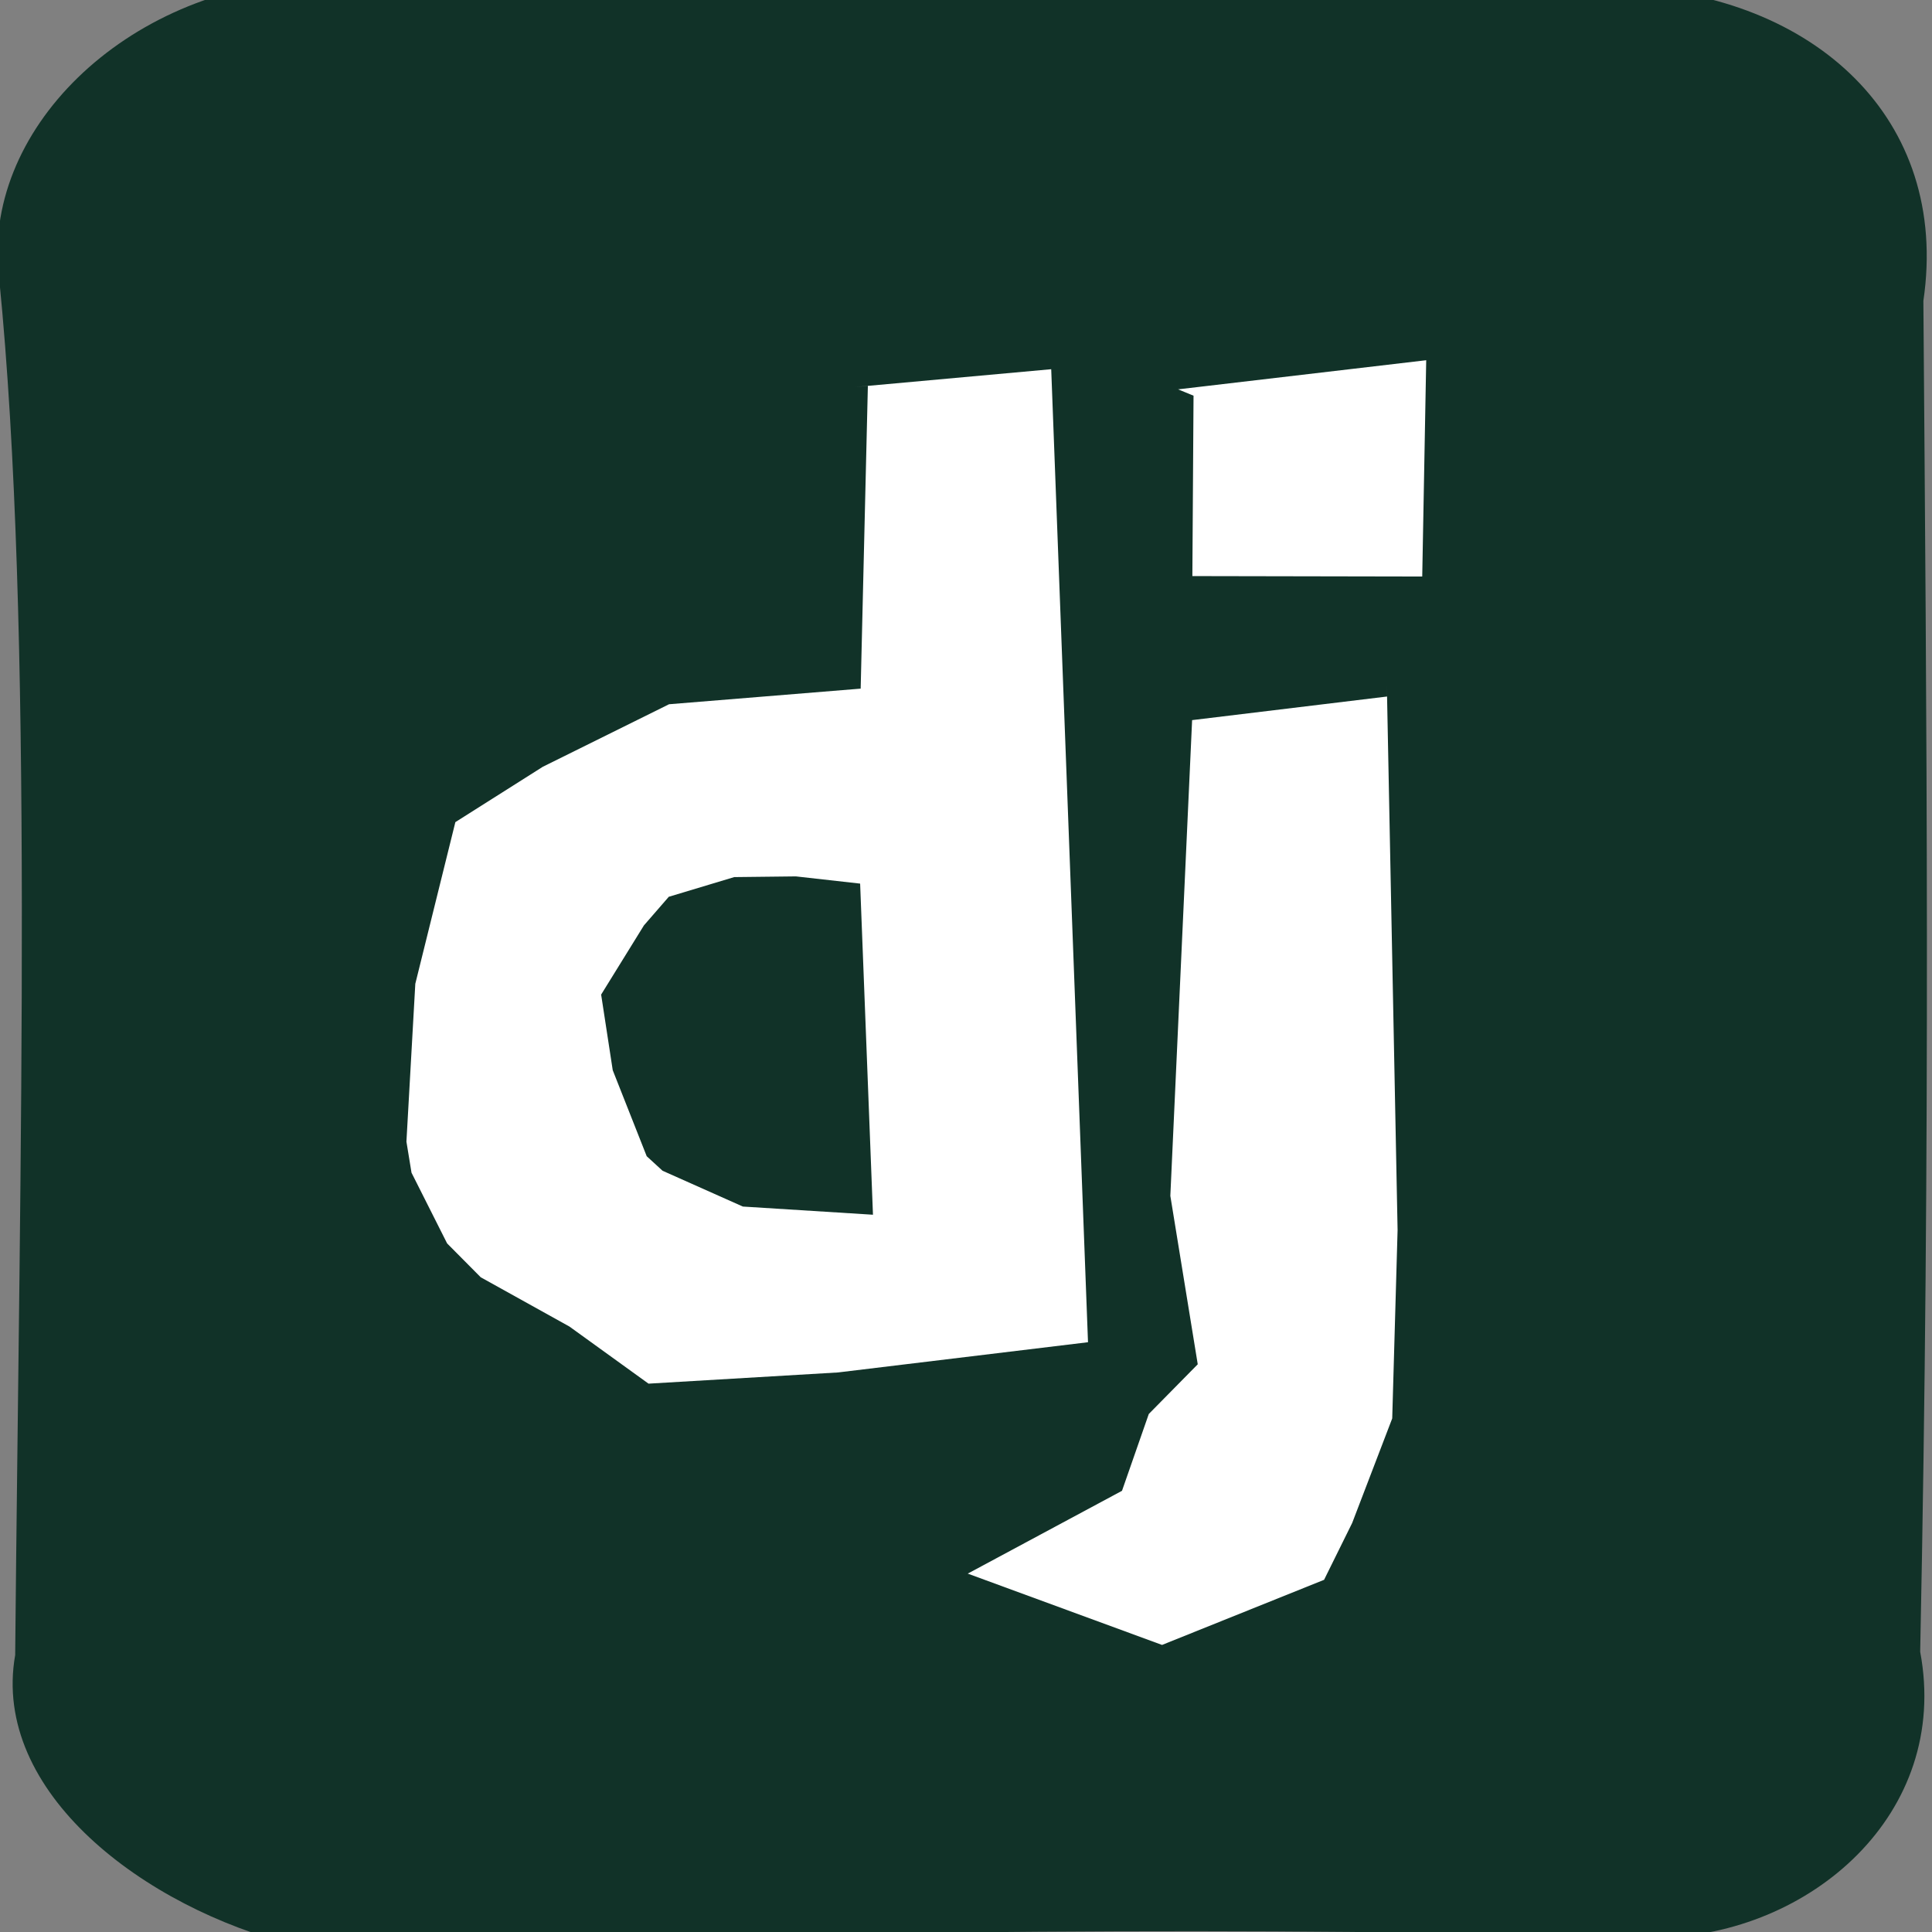 <svg viewBox="0 0 512 512" xmlns="http://www.w3.org/2000/svg">
  <rect x="0" y="0" width="512" height="512" fill="#808080" stroke="none"/>
  <g>
    <path
      d="M76.25 -0.043 C173.28 0.17, 261.024 -4.436, 430.404 -3.502 C480.629 -1.405, 516.825 31.375, 509.715 79.738 C510.537 189.406, 511.675 299.758, 508.869 437.741 C516.955 480.723, 479.666 512.82, 439.37 513.508 C329.36 510.421, 231.056 511.694, 78.233 515.554 C38.15 505.604, -2.384 474.867, 4.023 438.599 C5.262 304.44, 8.906 165.444, -0.203 74.023 C-5.337 35.037, 32.975 -3.063, 82.376 -5.448"
      stroke="none" stroke-width="0" fill="#113228"></path>
    <path
      d="M77.079 2.758 C199.801 10.012, 331.427 8.217, 435.629 2.269 M75.198 -1.756 C179.625 0.636, 279.601 1.979, 436.642 -1.487 M435.2 0 C483.581 1.706, 513.711 33.982, 513.397 73.103 M440.921 -3.279 C471.094 -4.141, 518.685 31.15, 505.47 72.603 M514.748 80.14 C515.334 149.16, 513.303 226.942, 509.37 436.099 M512.882 78.483 C507.358 190.657, 507.715 302.861, 513.565 435.284 M512 435.2 C516.114 482.422, 475.634 506.763, 439.972 509.618 M515.241 439.023 C517.955 474.213, 483.053 516.116, 438.921 509.11 M434.539 515.803 C326.656 503.05, 219.165 502.671, 78.884 510.049 M436.9 510.231 C294.328 506.47, 154.487 507.637, 75.614 510.688 M76.8 512 C29.597 507.436, -0.728 478.608, 0.437 436.733 M82.458 512.02 C32.454 516.203, -3.824 470.806, -6.371 440.016 M-1.636 432.984 C1.795 331.72, 5.908 229.531, -0.382 78.021 M0.305 433.295 C-3.768 314.493, -1.69 197.217, 0.696 75.323 M0 76.8 C-2.776 29.681, 33.946 -4.866, 81.969 -5.279 M3.123 80.359 C6.705 28.418, 38.449 -4.393, 76.51 5.173"
      stroke="#000" stroke-width="0" fill="none"></path>
  </g>
  <g>
    <path
      d="M226.499 102.577 L278.582 97.844 L288.333 355.702 L222.087 363.712 L171.864 366.682 L150.913 351.552 L127.399 338.492 L118.491 329.516 L109.055 310.781 L107.707 302.545 L110.061 260.712 L120.676 217.874 L143.844 203.206 L177.308 186.633 L228.086 182.495 L229.996 102.241 M230.758 234.481 L210.915 232.253 L194.571 232.439 L177.237 237.655 L170.645 245.245 L159.308 263.576 L162.382 283.619 L171.383 306.41 L175.588 310.263 L196.862 319.749 L231.346 321.916 L227.717 228.306 M367.526 181.601 L370.376 325.96 L368.953 375.896 L358.337 403.614 L350.895 418.667 L307.955 435.924 L256.466 417.024 L297.342 395.078 L304.441 374.722 L317.415 361.55 L310.151 316.916 L315.922 190.839 L367.579 184.586 M312.203 103.182 L377.961 95.463 L376.906 152.784 L315.989 152.669 L316.299 104.864"
      stroke="none" stroke-width="0" fill="#fff"></path>
    <path
      d="M230.807 96.308 C245.017 96.491, 260.326 103.278, 285.656 104.324 M226.684 103.674 C241.408 98.847, 261.013 98.989, 284.74 98.212 M286.66 96.264 C283.896 152.12, 289.881 207.645, 283.595 357.675 M283.427 100.157 C279.342 192.076, 277.46 288.652, 285.313 358.787 M283 358 C259.144 361.936, 230.542 365.589, 213.056 363.906 M280.394 360.074 C248.186 369.639, 230.384 366.811, 206.132 362.457 M210 366 C140.806 362.249, 103.62 333.016, 106.803 274.54 M205.51 361.528 C137.181 367.715, 110.003 335.655, 108.599 269.752 M106 276 C105.613 220.764, 144.314 183.902, 197.283 186.549 M101.096 271.62 C99.29 222.93, 137.529 188.201, 202.329 178.934 M202 183 C215.246 185.716, 213.498 180.924, 222.537 187.672 M197.713 178.012 C209.731 183.719, 216.541 185.935, 227.335 182.615 M225.707 183.183 C222.881 150.287, 230.023 122.777, 227.261 100.929 M224.219 187.692 C228.725 160.457, 230.293 135.742, 228.171 99.373 M227 230 C222.643 229.322, 218.041 225.369, 208.464 227.337 M229.941 234.832 C226.233 224.156, 217.147 220.514, 204.909 224.35 M208 227 C181.938 221.042, 167.376 239.393, 162.084 276.678 M211.613 225.837 C178.542 233.475, 162.261 241.001, 165.939 275.058 M163 275 C165.841 306.225, 183.127 322.092, 203.731 319.024 M161.667 278.074 C159.761 310.086, 178.516 316.704, 206.704 320.701 M207 321 C217.671 315.903, 222.481 315.927, 224.191 319.006 M212.512 319.264 C211.335 314.237, 217.793 326.708, 220.891 321.15 M228.721 324.255 C228.899 284.479, 230.374 250.301, 228.108 230.127 M224.508 320.619 C227.471 294.232, 230.821 266.561, 226.529 230.378 M366.655 182.042 C367.84 230.932, 369.052 291.503, 372.325 319.627 M370.107 184.4 C377.067 235.34, 374.82 281.852, 371.975 312.126 M372 315 C374.835 365.535, 374.843 376.369, 361.2 397.292 M367.033 311.371 C368.862 362.535, 368.251 385.553, 354.811 401.116 M359 399 C349.506 421.385, 335.558 433.627, 312.147 446.028 M357.125 393.889 C356.509 420.681, 339.994 434.042, 319.536 440.136 M310.51 437.317 C291.282 434.76, 272.515 428.568, 258.378 413.672 M311.014 441.551 C294.321 432.01, 281.486 424.278, 262.956 416.543 M261 416 C287.356 408.832, 296.805 390.816, 301.852 383.922 M257.964 412.141 C286.313 406.104, 294.769 387.722, 300.369 382.193 M305 379 C315.333 364.836, 311.602 348.527, 318.297 291.292 M310.677 379.33 C318.204 358.457, 314.918 351.757, 318.416 300.28 M314.812 291.982 C317.853 275.745, 311.001 253.283, 315.693 187.181 M314.344 293.718 C315.162 256.329, 316.2 217.422, 316.306 184.8 M318.445 180.837 C342.744 188.332, 362.307 181.653, 369.099 182.076 M315.286 183.12 C332.194 185.988, 346.063 185.698, 372.837 187.697 M312.959 104.81 C325.173 107.709, 342.773 100.592, 371.326 100.429 M315.295 99.802 C338.131 102.472, 360.481 102.892, 374.831 102.443 M370.354 97.765 C375.46 114.051, 366.756 130.067, 371.656 160.906 M373.801 99.972 C371.034 119.647, 370.232 138.181, 372.059 156.129 M371.659 158.973 C356.075 158.529, 346.834 156.486, 311.49 159.66 M373.673 157.393 C359.747 158.851, 348.009 158.5, 315.838 155.133 M311.661 157.723 C320.7 141.437, 310.491 127.134, 312.757 97.995 M313.446 156.25 C316.075 137.003, 315.581 117.346, 318.545 102.129"
      stroke="#000" stroke-width="0" fill="none"></path>
  </g>
</svg>